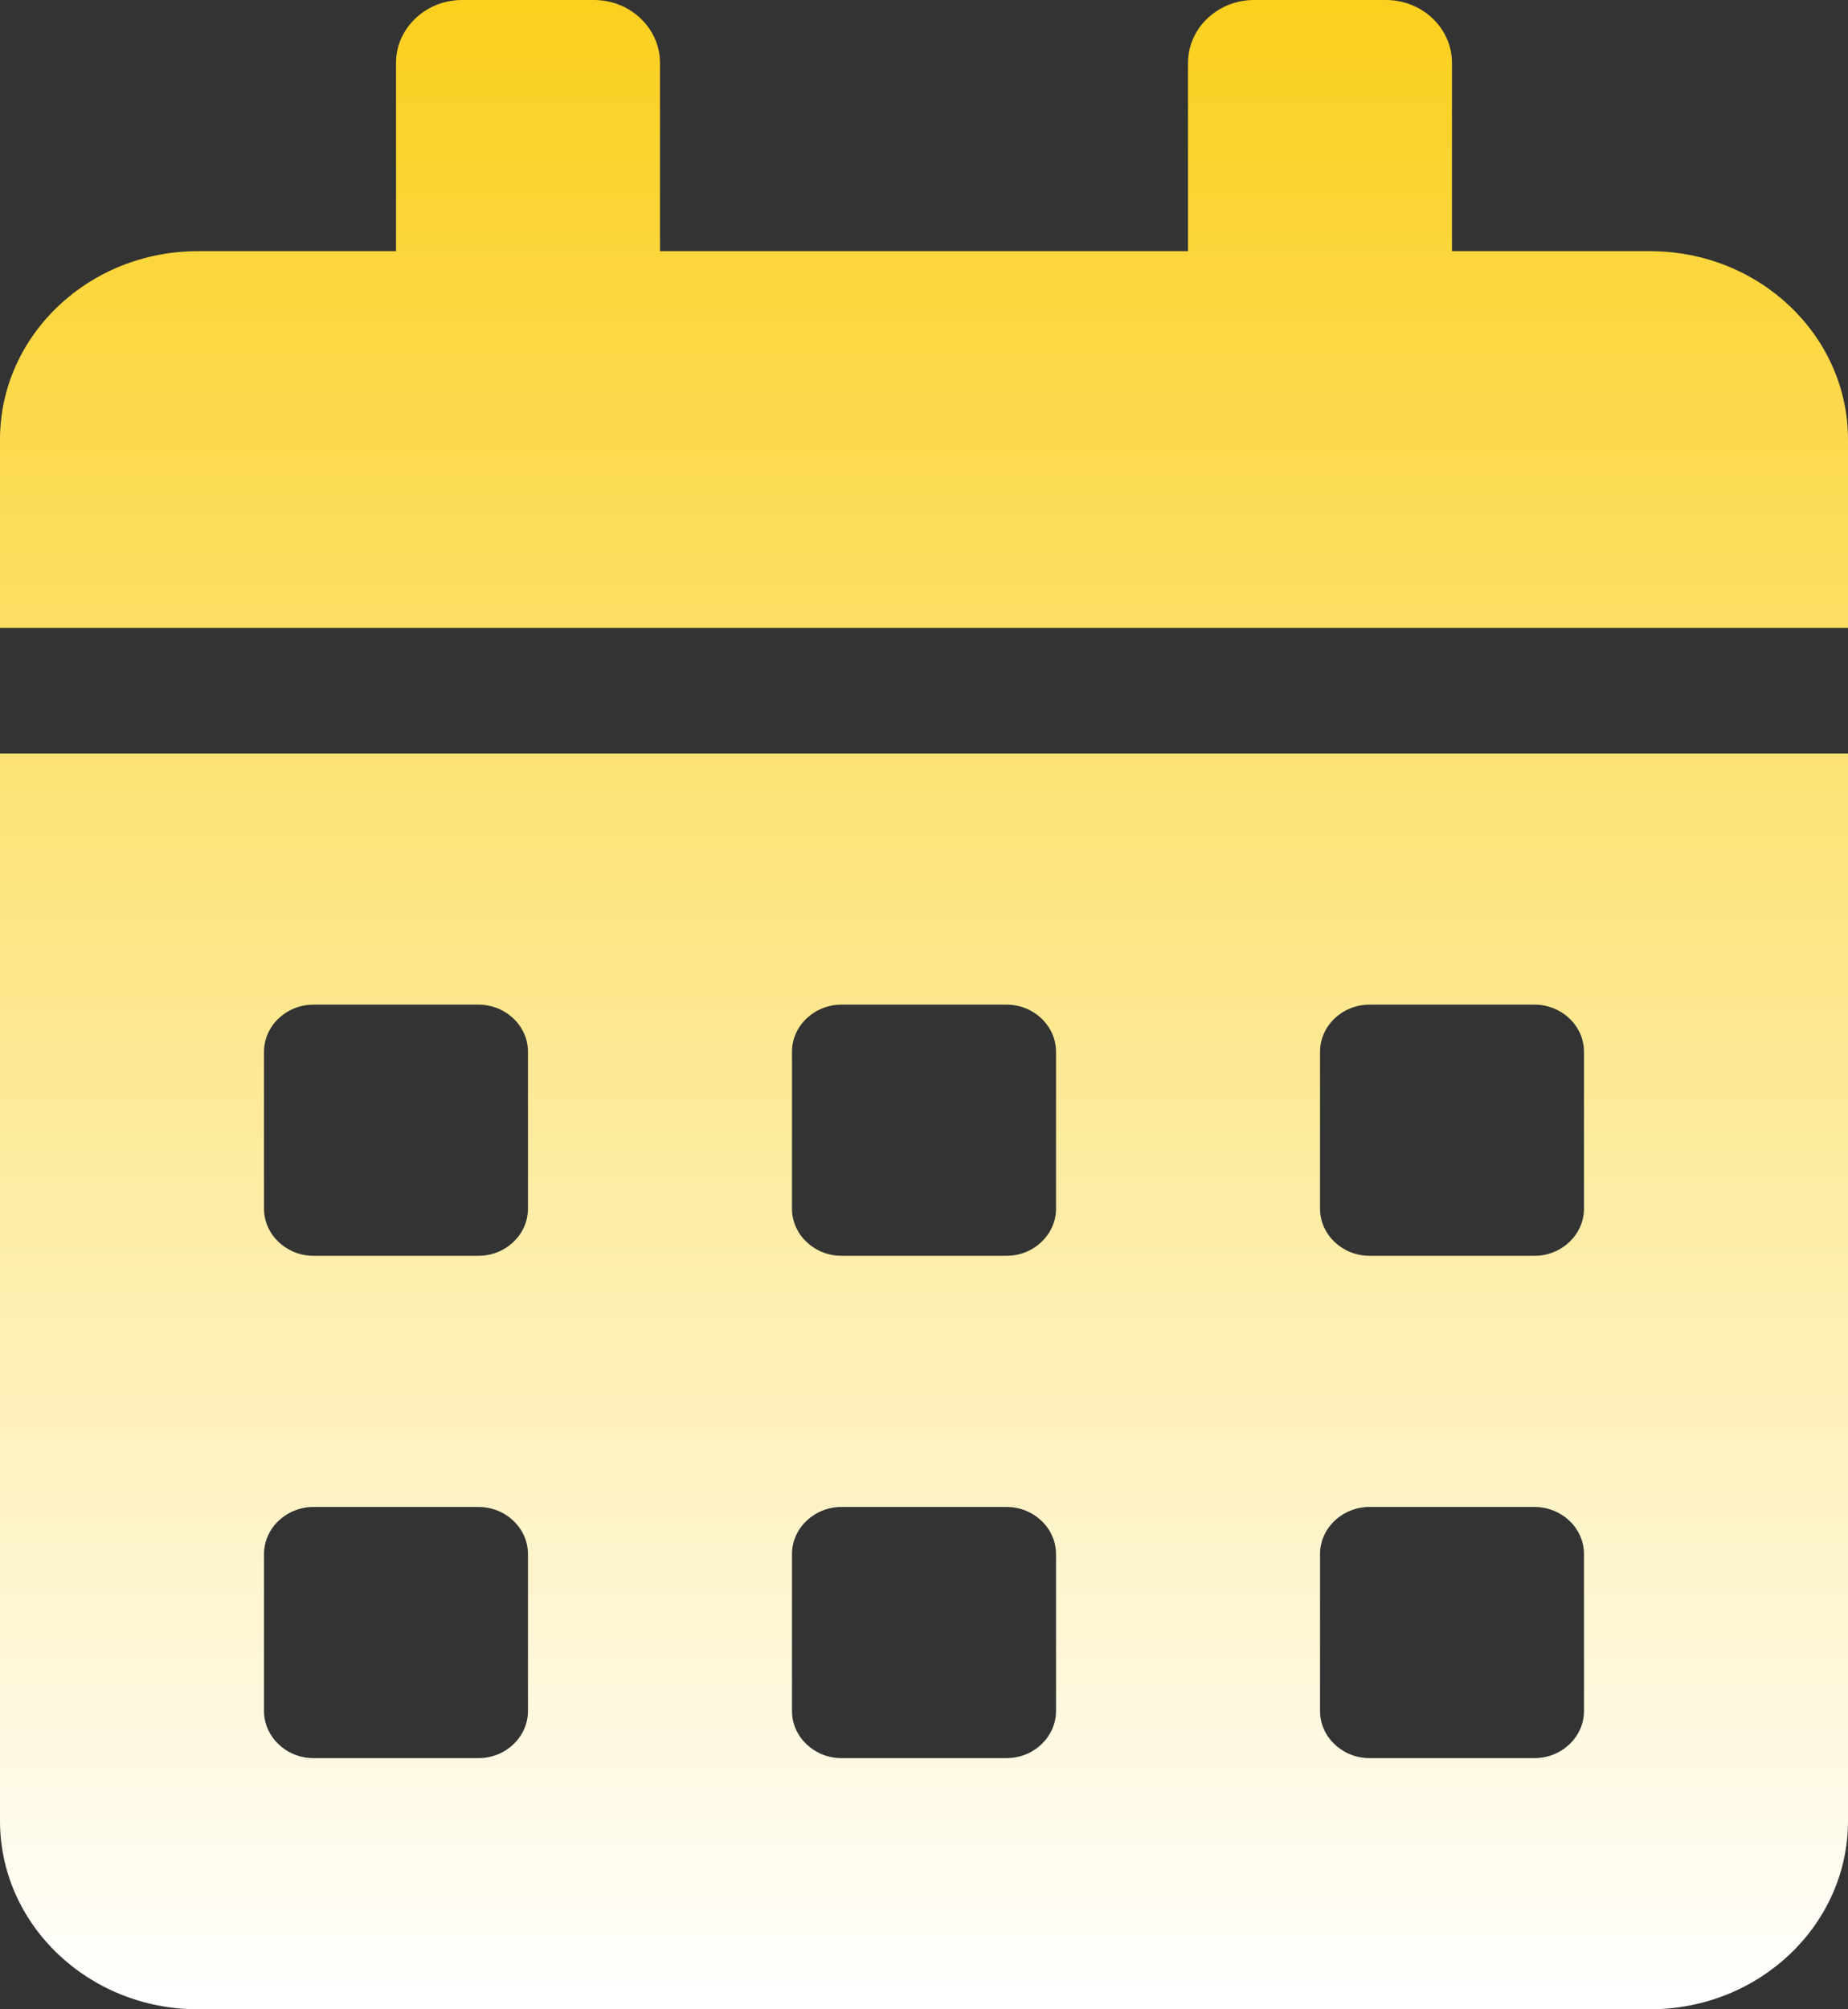 <svg width="23" height="25" viewBox="0 0 23 25" fill="none" xmlns="http://www.w3.org/2000/svg">
<rect x="0" y="0" width="23" height="25" fill="#333333" stroke="none"/>
<path d="M0 22.656C0 23.95 1.104 25 2.464 25H20.536C21.896 25 23 23.95 23 22.656V9.375H0V22.656ZM16.429 13.086C16.429 12.764 16.706 12.5 17.045 12.5H19.098C19.437 12.5 19.714 12.764 19.714 13.086V15.039C19.714 15.361 19.437 15.625 19.098 15.625H17.045C16.706 15.625 16.429 15.361 16.429 15.039V13.086ZM16.429 19.336C16.429 19.014 16.706 18.75 17.045 18.75H19.098C19.437 18.75 19.714 19.014 19.714 19.336V21.289C19.714 21.611 19.437 21.875 19.098 21.875H17.045C16.706 21.875 16.429 21.611 16.429 21.289V19.336ZM9.857 13.086C9.857 12.764 10.134 12.5 10.473 12.5H12.527C12.866 12.5 13.143 12.764 13.143 13.086V15.039C13.143 15.361 12.866 15.625 12.527 15.625H10.473C10.134 15.625 9.857 15.361 9.857 15.039V13.086ZM9.857 19.336C9.857 19.014 10.134 18.75 10.473 18.75H12.527C12.866 18.75 13.143 19.014 13.143 19.336V21.289C13.143 21.611 12.866 21.875 12.527 21.875H10.473C10.134 21.875 9.857 21.611 9.857 21.289V19.336ZM3.286 13.086C3.286 12.764 3.563 12.5 3.902 12.5H5.955C6.294 12.5 6.571 12.764 6.571 13.086V15.039C6.571 15.361 6.294 15.625 5.955 15.625H3.902C3.563 15.625 3.286 15.361 3.286 15.039V13.086ZM3.286 19.336C3.286 19.014 3.563 18.75 3.902 18.75H5.955C6.294 18.75 6.571 19.014 6.571 19.336V21.289C6.571 21.611 6.294 21.875 5.955 21.875H3.902C3.563 21.875 3.286 21.611 3.286 21.289V19.336ZM20.536 3.125H18.071V0.781C18.071 0.352 17.702 0 17.25 0H15.607C15.155 0 14.786 0.352 14.786 0.781V3.125H8.214V0.781C8.214 0.352 7.845 0 7.393 0H5.75C5.298 0 4.929 0.352 4.929 0.781V3.125H2.464C1.104 3.125 0 4.175 0 5.469V7.812H23V5.469C23 4.175 21.896 3.125 20.536 3.125Z" fill="url(#paint0_linear_220_441)"/>
<defs>
<linearGradient id="paint0_linear_220_441" x1="11.5" y1="0" x2="11.5" y2="25" gradientUnits="userSpaceOnUse">
<stop stop-color="#FBD01E"/>
<stop offset="1" stop-color="white"/>
</linearGradient>
</defs>
</svg>
